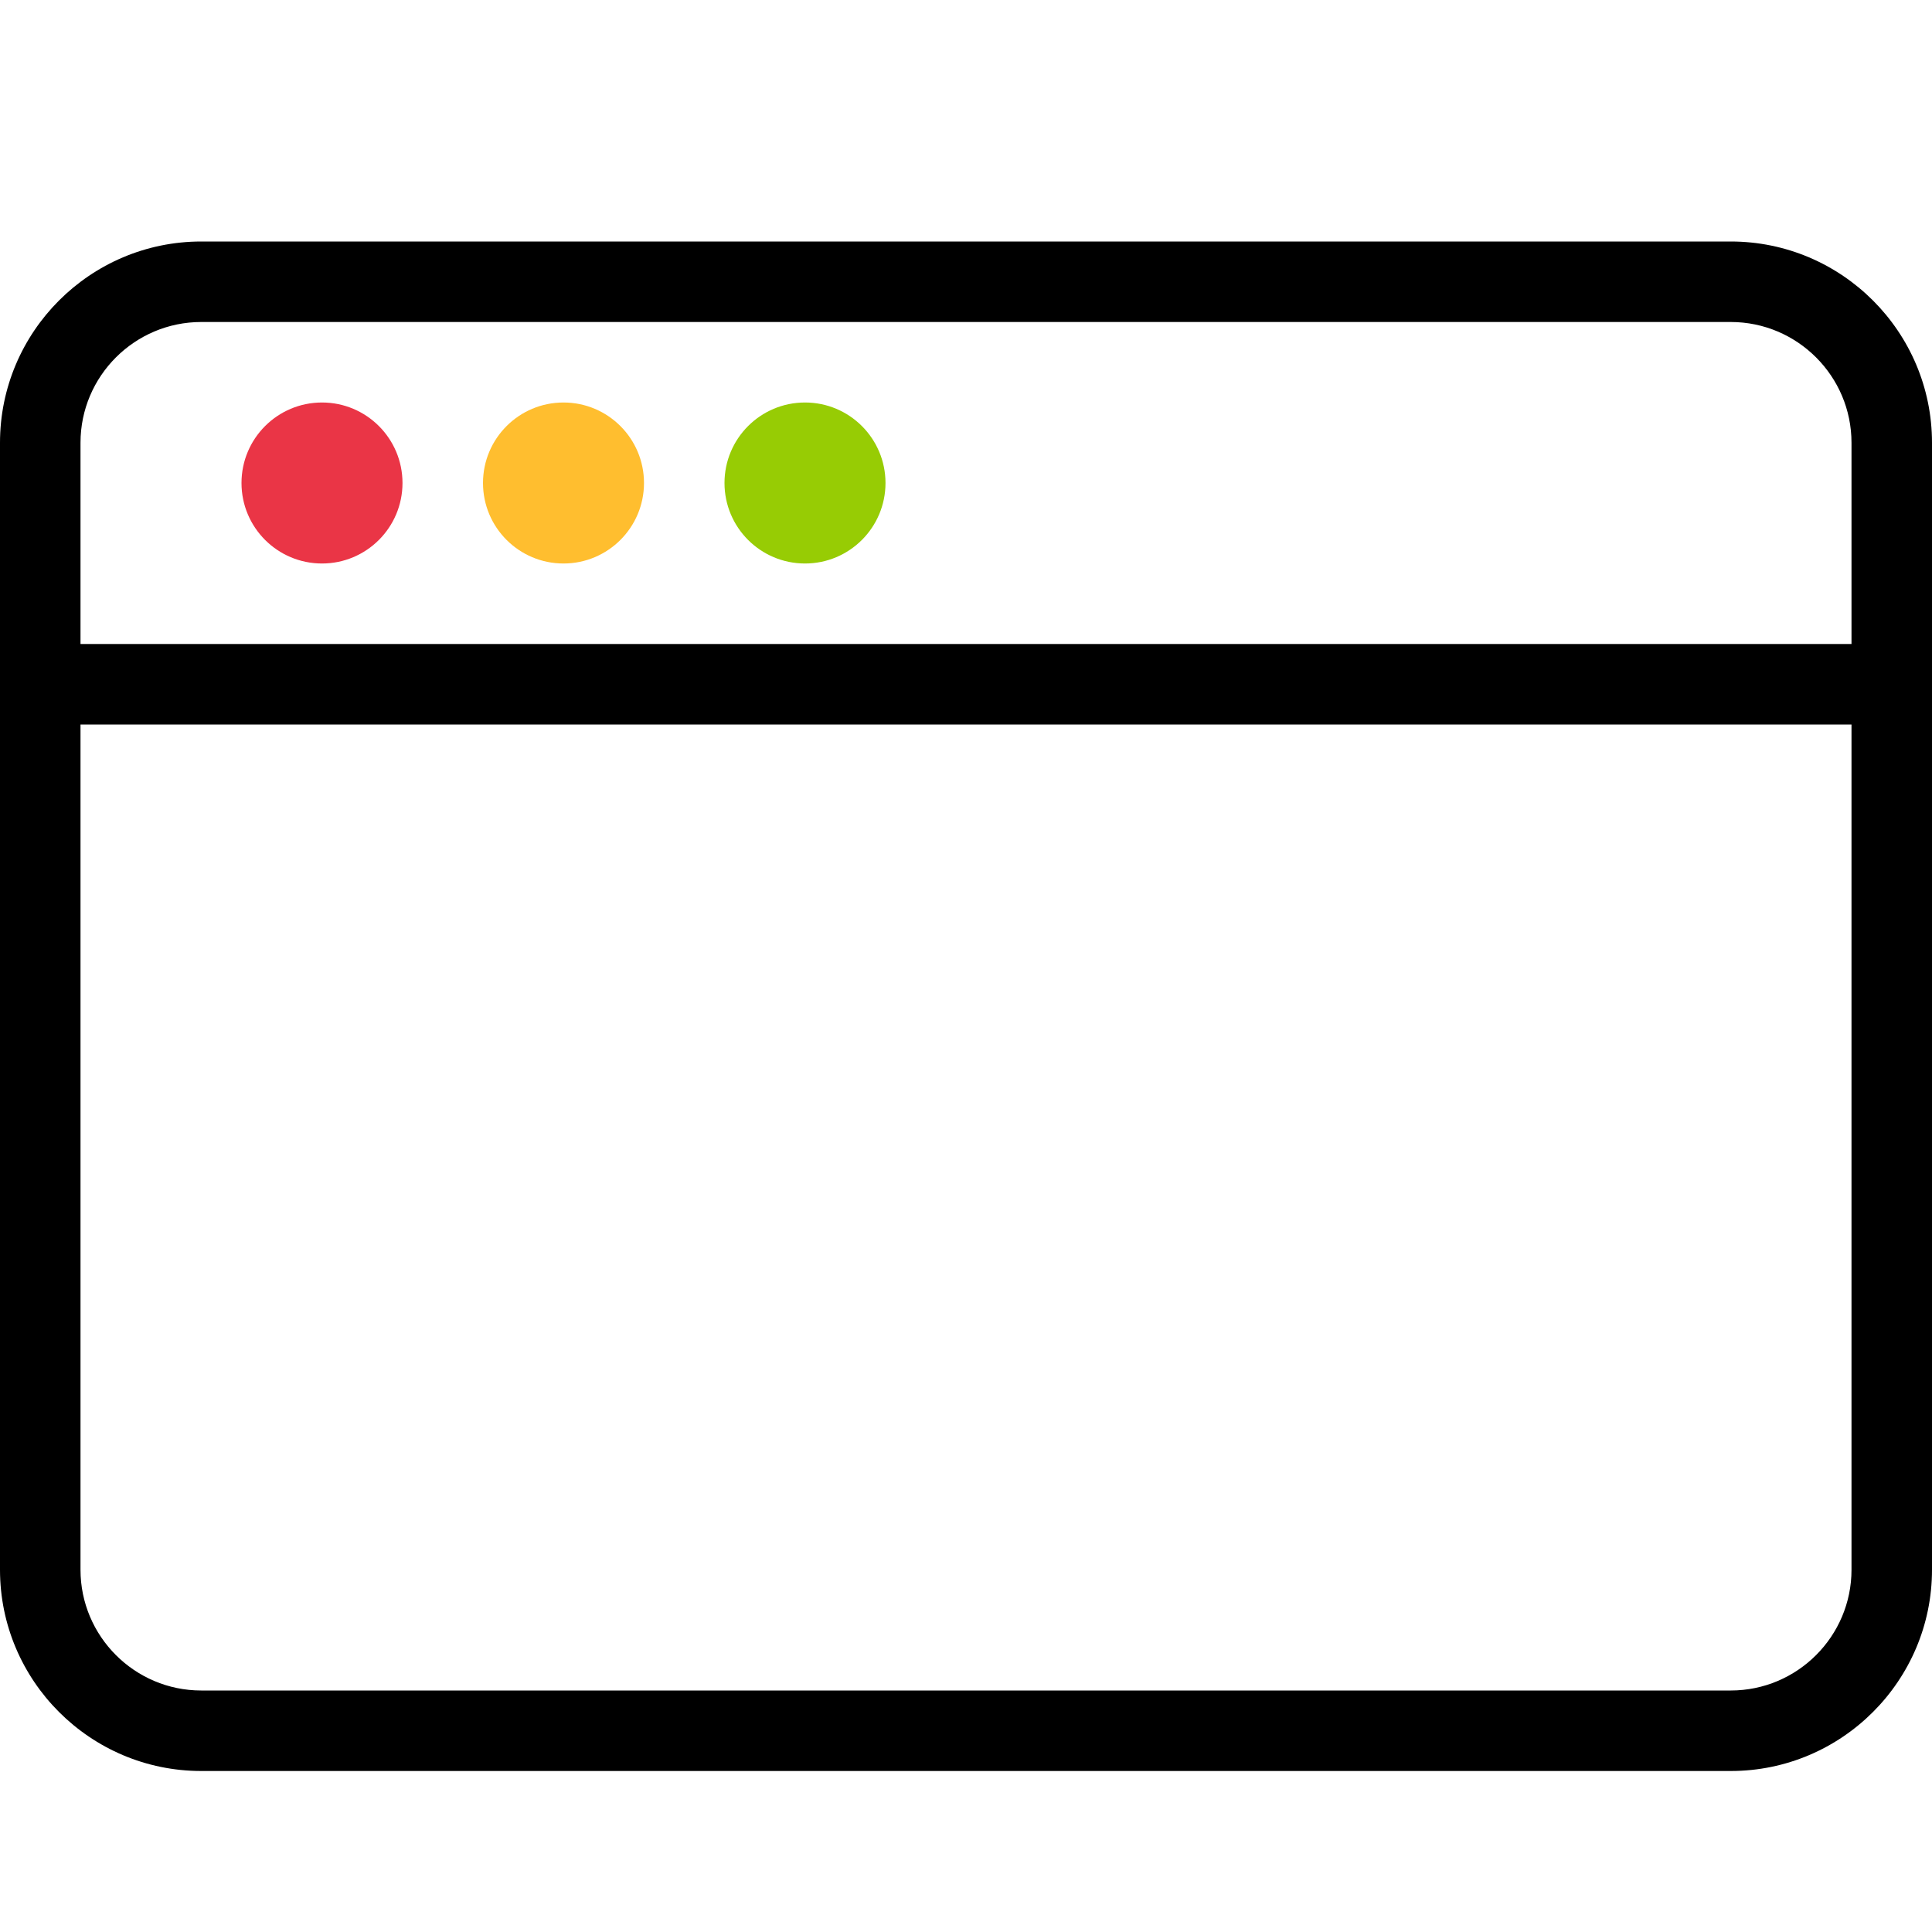 <svg height="48" viewBox="0 0 48 48" width="48" xmlns="http://www.w3.org/2000/svg">
  <path d="M43 44H5c-2.757 0-5-2.243-5-5V11c0-2.757 2.243-5 5-5h38c2.757 0 5 2.243 5 5v28c0 2.757-2.243 5-5 5zM5 8c-1.654 0-3 1.346-3 3v28c0 1.654 1.346 3 3 3h38c1.654 0 3-1.346 3-3V11c0-1.654-1.346-3-3-3H5z"/>
  <path d="M47 18H1c-.553 0-1-.448-1-1s.447-1 1-1h46c.553 0 1 .448 1 1s-.447 1-1 1z"/>
  <circle fill="#ea3546" cx="8" cy="12" r="2"/>
  <circle fill="#ffbe2f" cx="14" cy="12" r="2"/>
  <circle fill="#97cc04" cx="20" cy="12" r="2"/>
</svg>
